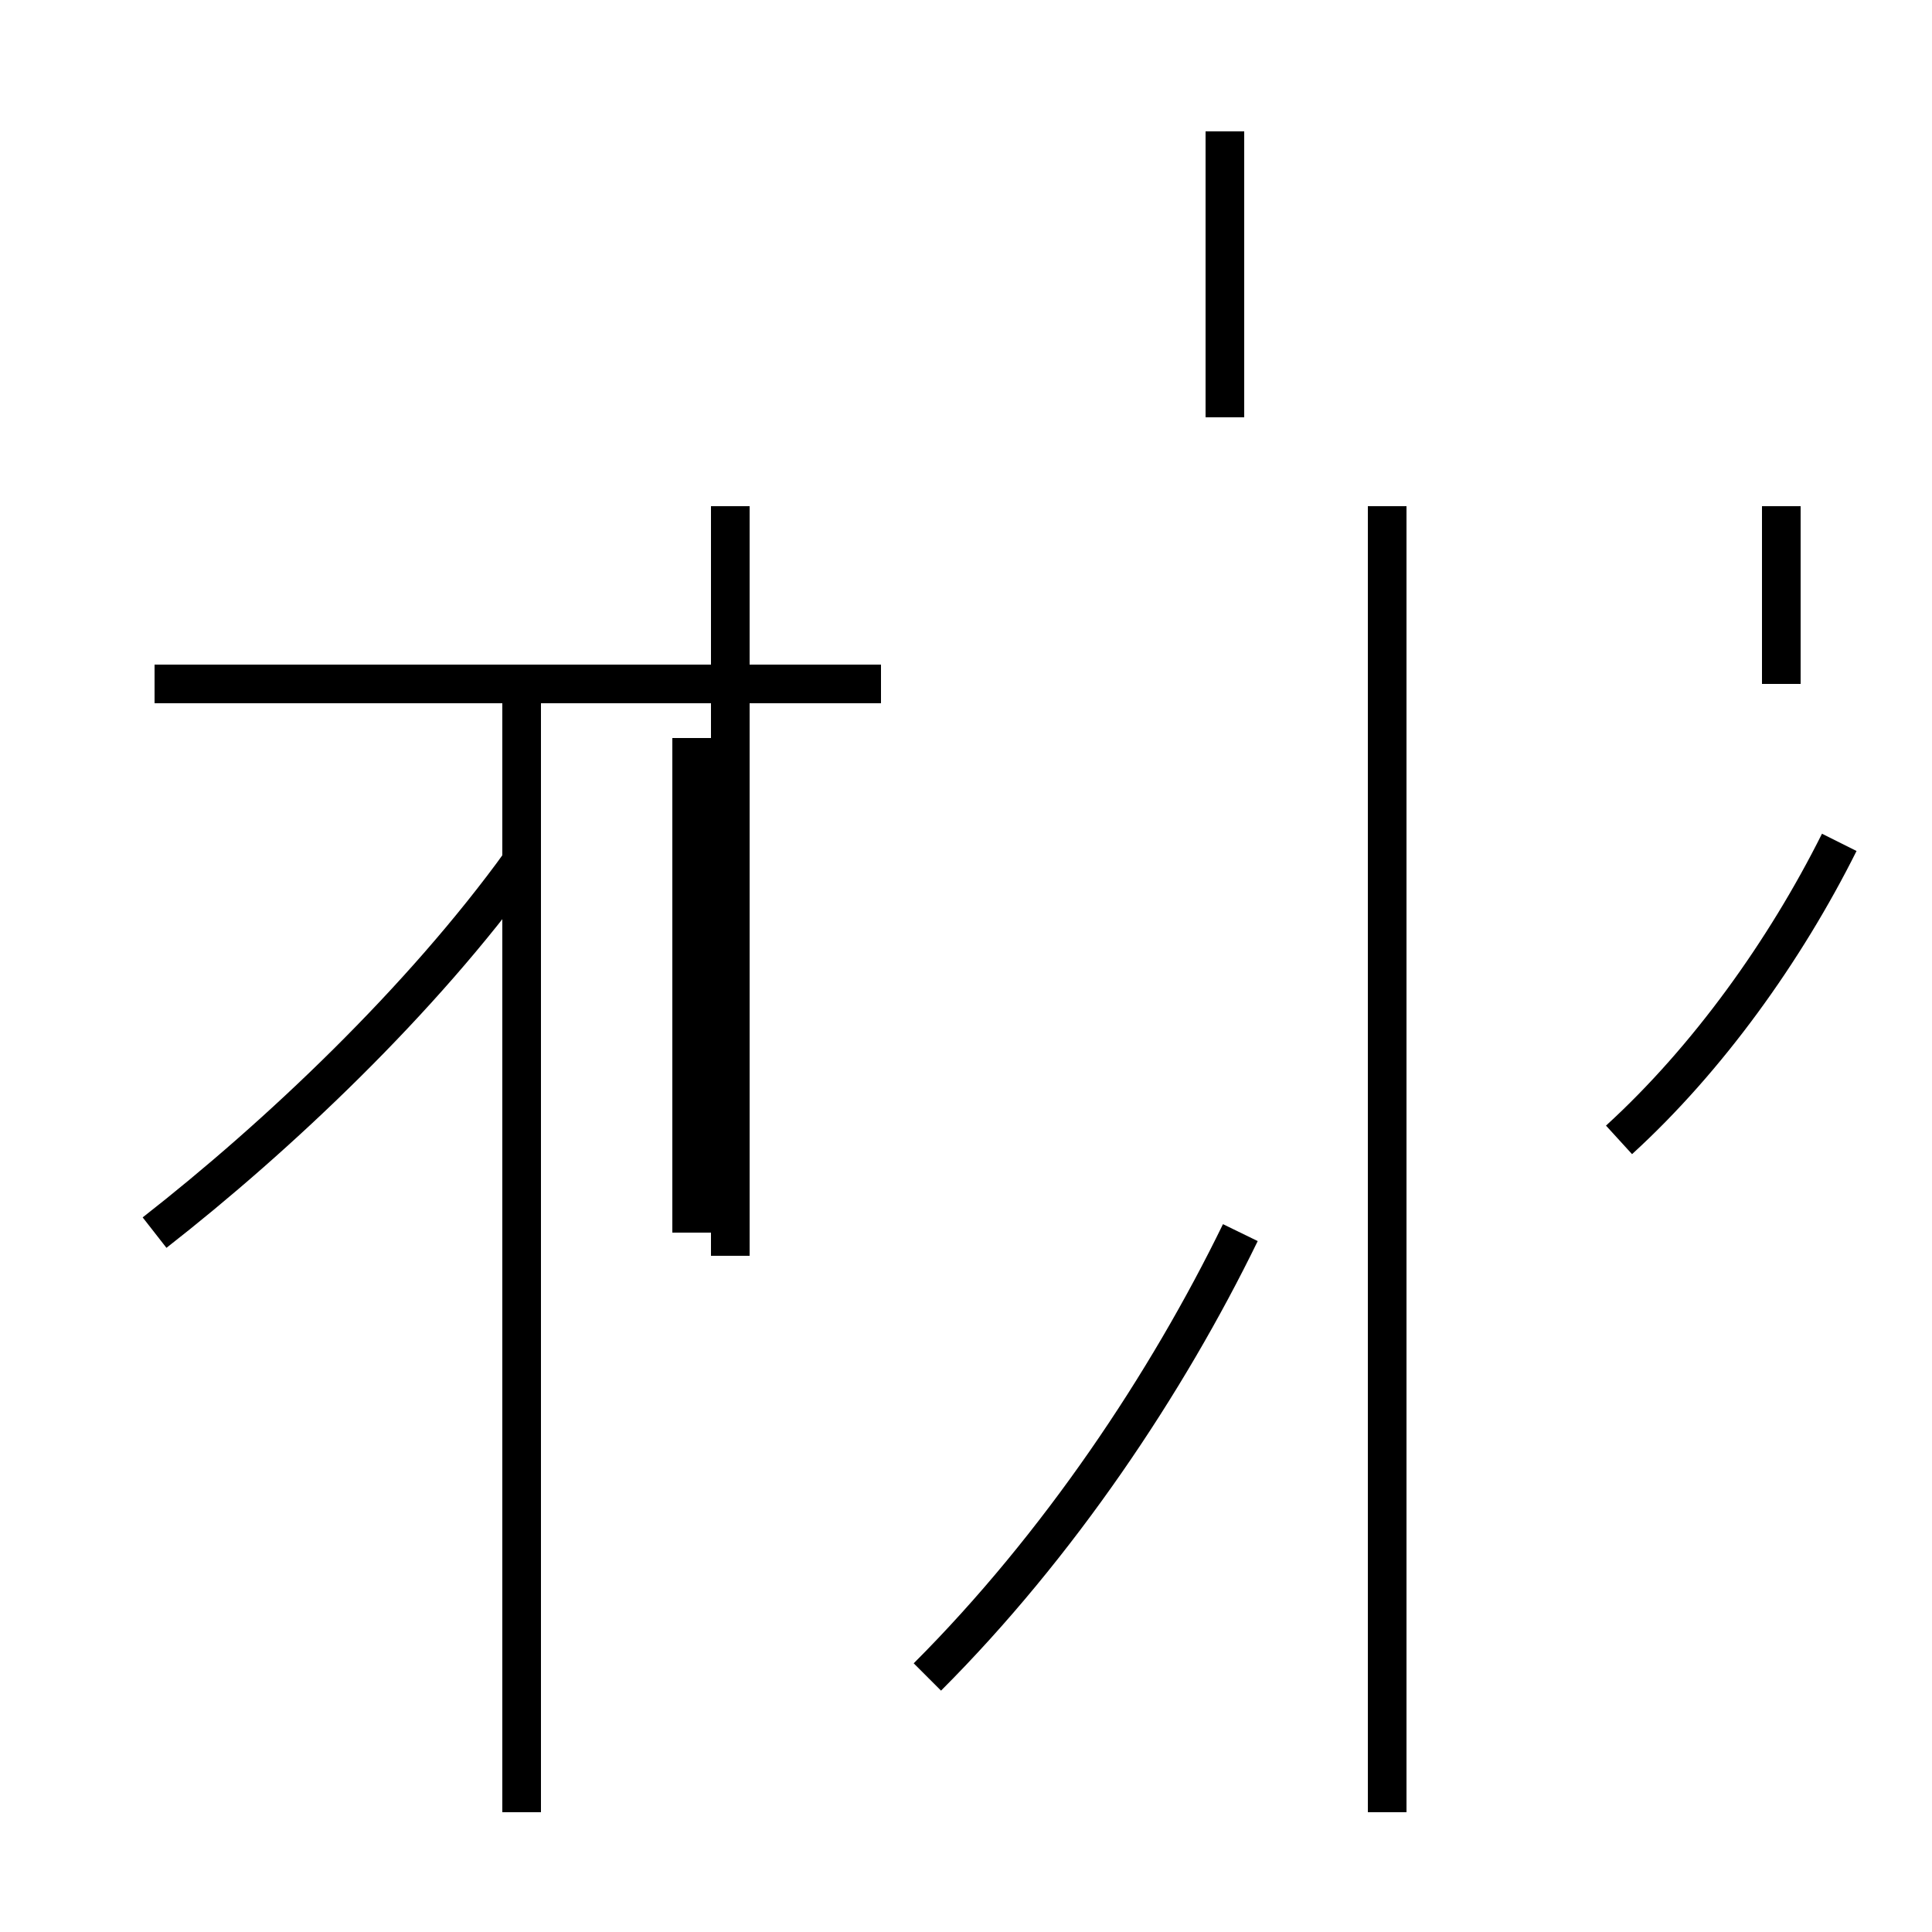 <?xml version='1.0' encoding='utf8'?>
<svg viewBox="0.0 -44.0 50.0 50.0" version="1.1" xmlns="http://www.w3.org/2000/svg">
<rect x="0.0" y="-44.0" width="50.0" height="50.0" fill="#808080" stroke="none"/>
<rect x="-1000" y="-1000" width="2000" height="2000" stroke="white" fill="white"/>
<g style="fill:none; stroke:#000000;  stroke-width:1">
<path d="M 31.7 33.2 L 31.7 40.6 M 17.9 12.1 L 17.9 24.9 M 4.0 12.1 C 7.2 14.6 10.9 18.1 13.5 21.7 L 13.5 17.2 M 13.5 -2.9 L 13.5 26.3 M 22.8 26.3 L 4.0 26.3 M 18.9 11.5 L 18.9 30.9 M 24.0 0.6 C 27.4 4.0 30.2 8.2 32.1 12.1 M 46.1 26.3 L 46.1 30.9 M 41.9 14.5 C 44.2 16.6 46.2 19.4 47.6 22.2 M 35.9 -2.9 L 35.9 30.9 " transform="scale(1, -1)" />
</g>
</svg>